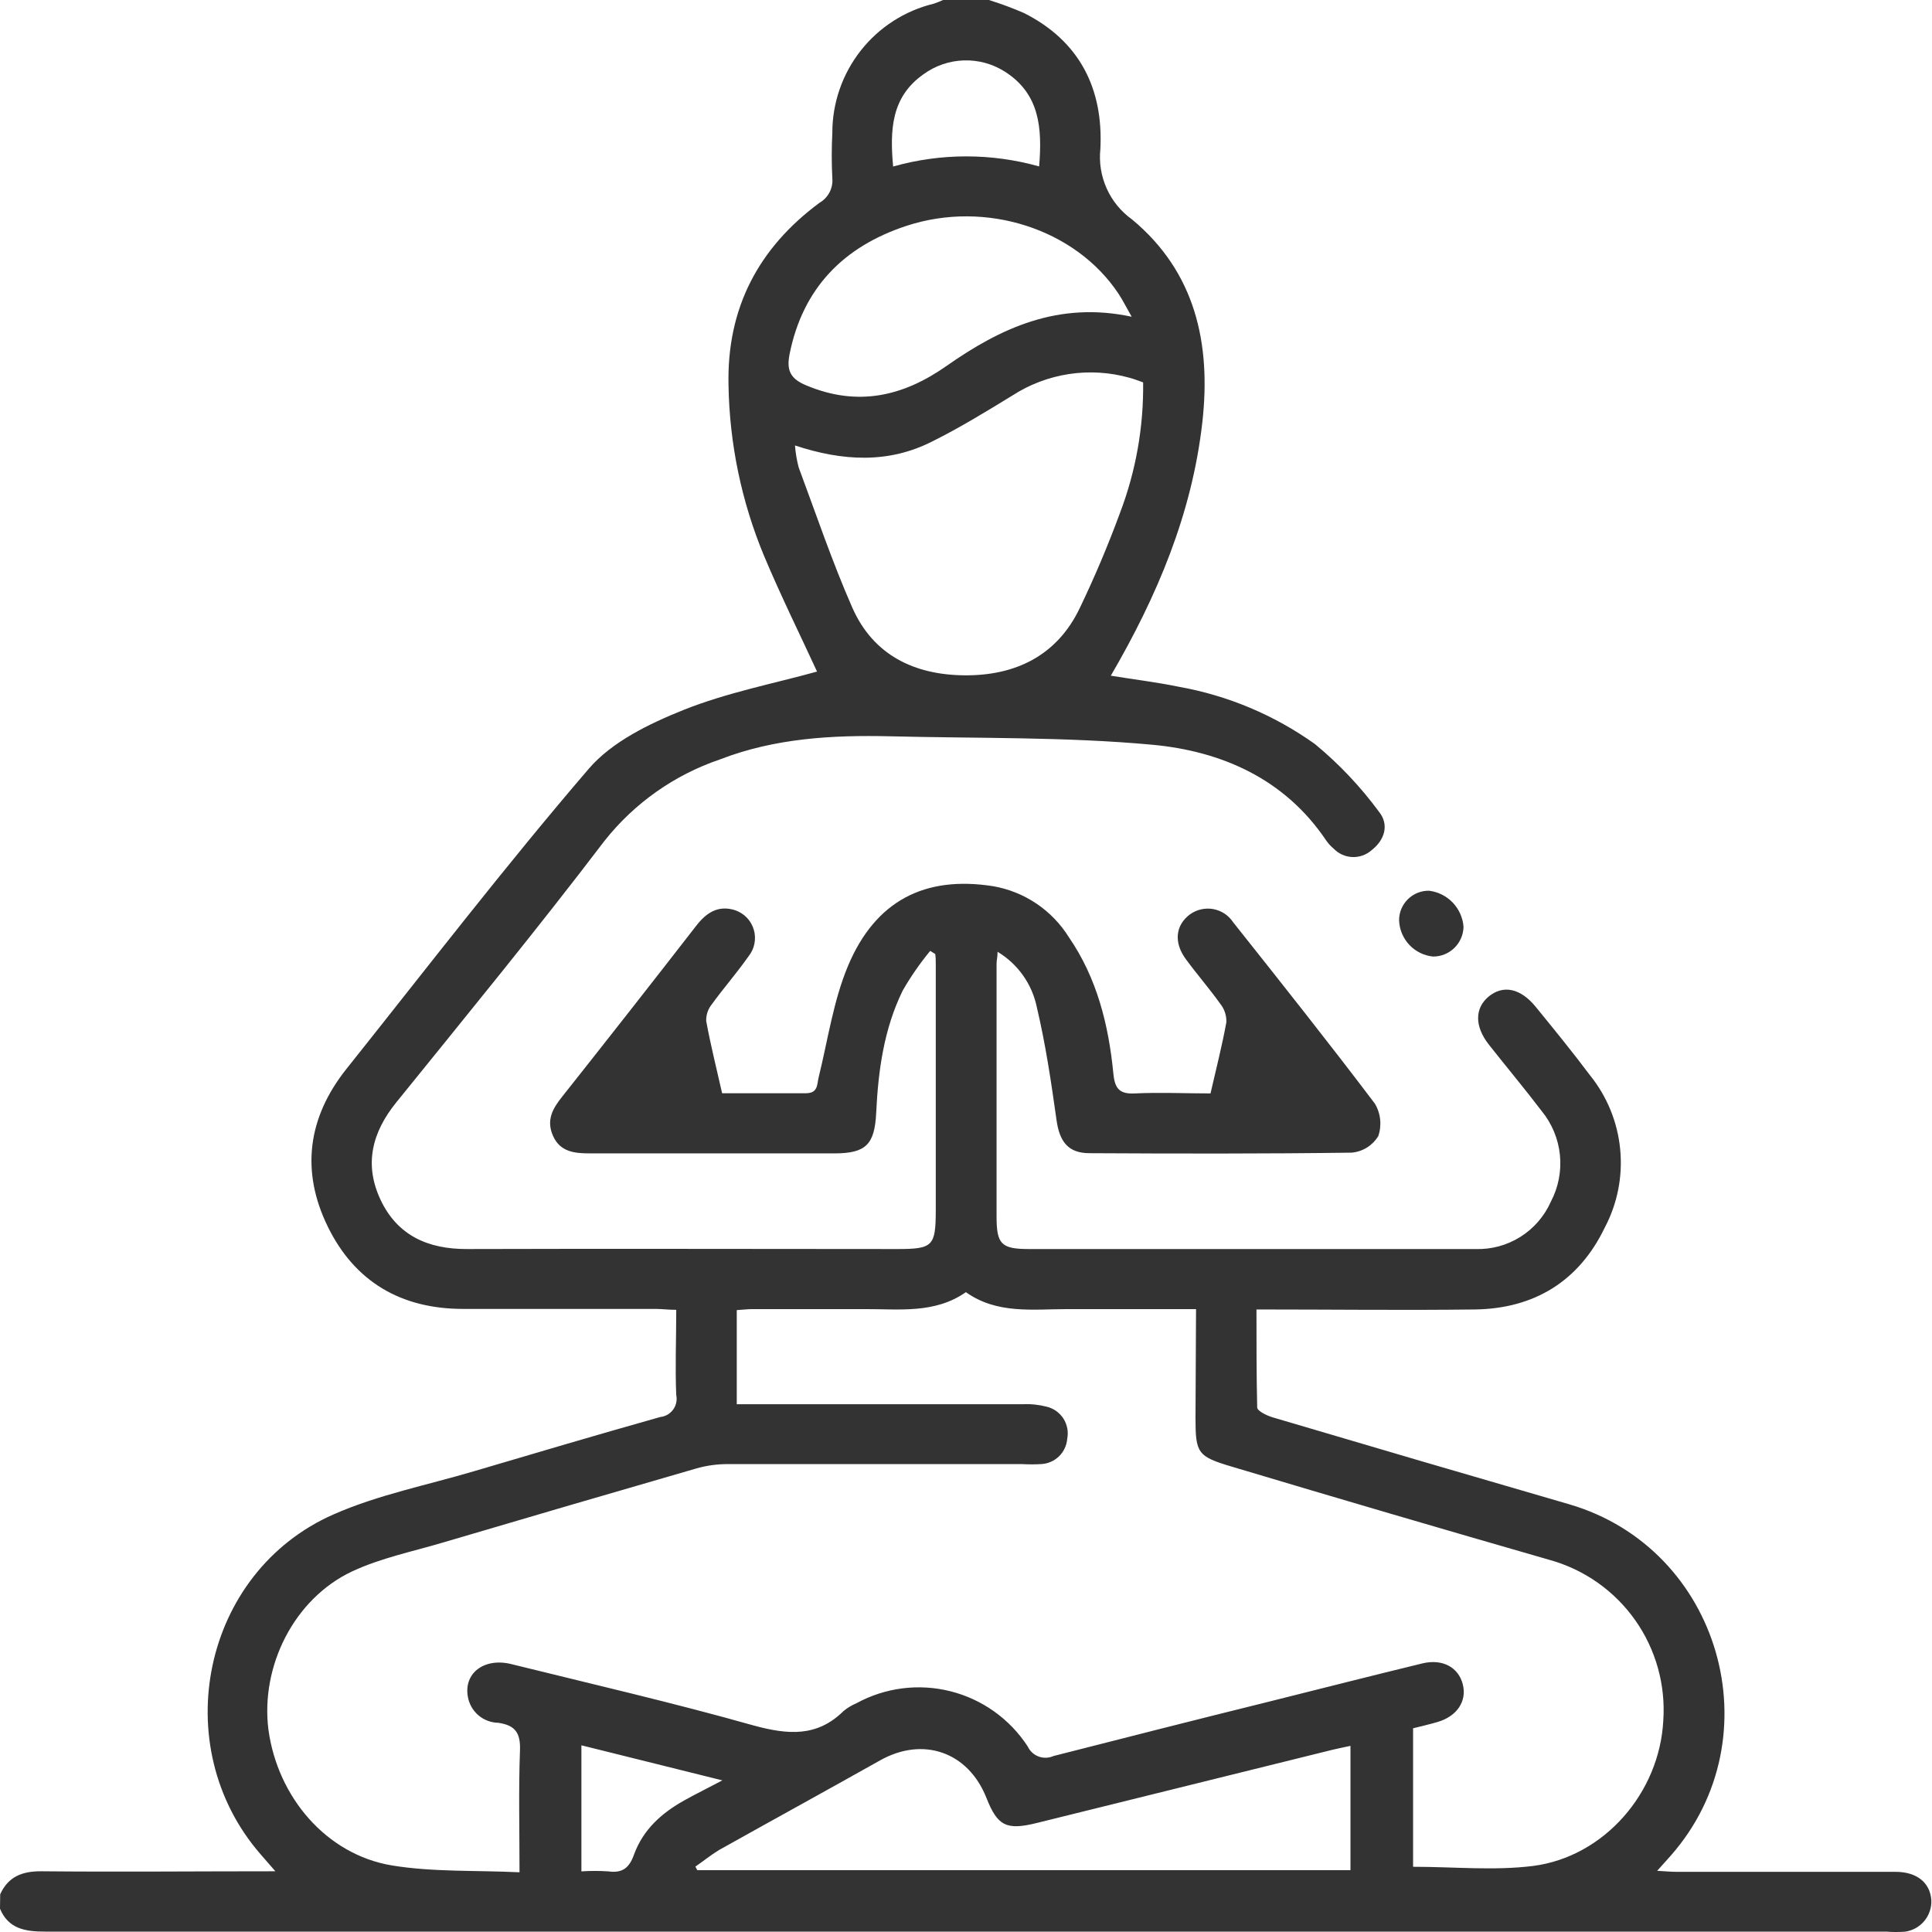 <svg width="90" height="90" viewBox="0 0 90 90" fill="none" xmlns="http://www.w3.org/2000/svg">
<path d="M0.009 88.242C0.388 87.414 1.036 87.167 1.928 87.171C5.497 87.206 9.066 87.171 12.828 87.171L12.141 86.382C7.749 81.338 9.425 73.222 15.553 70.54C17.621 69.631 19.894 69.183 22.082 68.535C24.965 67.682 27.852 66.829 30.752 66.011C30.871 65.999 30.987 65.962 31.091 65.903C31.195 65.843 31.286 65.762 31.357 65.665C31.428 65.568 31.477 65.457 31.502 65.339C31.527 65.222 31.527 65.1 31.502 64.983C31.447 63.704 31.502 62.424 31.502 61.017C31.14 61.017 30.833 60.974 30.526 60.974C27.54 60.974 24.555 60.974 21.57 60.974C18.7 60.974 16.529 59.721 15.267 57.136C14.005 54.552 14.337 52.07 16.12 49.818C19.86 45.127 23.519 40.364 27.425 35.814C28.504 34.556 30.24 33.715 31.831 33.076C33.869 32.261 36.061 31.839 38.061 31.285C37.298 29.626 36.385 27.783 35.592 25.894C34.545 23.375 33.983 20.681 33.937 17.954C33.852 14.359 35.327 11.557 38.176 9.446C38.374 9.332 38.536 9.164 38.641 8.962C38.747 8.759 38.793 8.531 38.773 8.303C38.737 7.6 38.737 6.895 38.773 6.192C38.771 4.803 39.236 3.454 40.094 2.361C40.952 1.269 42.152 0.497 43.502 0.171C43.649 0.121 43.792 0.064 43.933 0H46.066C46.62 0.172 47.166 0.375 47.699 0.606C50.292 1.911 51.4 4.128 51.26 6.934C51.192 7.565 51.294 8.202 51.554 8.781C51.814 9.359 52.223 9.858 52.739 10.226C55.673 12.666 56.424 15.979 56.01 19.668C55.529 23.933 53.904 27.771 51.746 31.477C52.795 31.647 53.878 31.779 54.914 31.992C57.2 32.4 59.367 33.312 61.256 34.662C62.377 35.587 63.38 36.647 64.241 37.818C64.719 38.411 64.51 39.127 63.895 39.605C63.649 39.823 63.328 39.937 62.999 39.924C62.67 39.912 62.359 39.773 62.13 39.536C61.995 39.424 61.876 39.293 61.776 39.148C59.836 36.266 56.889 34.99 53.673 34.692C49.631 34.321 45.571 34.402 41.485 34.3C38.777 34.236 36.095 34.385 33.532 35.379C31.41 36.1 29.543 37.419 28.154 39.178C25.016 43.302 21.728 47.311 18.47 51.341C17.331 52.744 16.947 54.241 17.732 55.9C18.517 57.558 19.941 58.19 21.745 58.185C28.419 58.164 35.097 58.185 41.788 58.185C43.464 58.185 43.588 58.053 43.592 56.373C43.592 52.566 43.592 48.758 43.592 44.948C43.592 44.778 43.592 44.611 43.566 44.441L43.332 44.296C42.855 44.875 42.427 45.492 42.053 46.142C41.174 47.933 40.91 49.878 40.816 51.848C40.743 53.302 40.347 53.725 38.892 53.729C35.089 53.729 31.28 53.729 27.472 53.729C26.764 53.729 26.099 53.661 25.766 52.923C25.434 52.185 25.741 51.644 26.193 51.081C28.285 48.442 30.363 45.793 32.428 43.132C32.905 42.517 33.447 42.155 34.236 42.398C34.445 42.468 34.635 42.587 34.788 42.745C34.941 42.904 35.053 43.098 35.115 43.309C35.178 43.521 35.187 43.745 35.144 43.961C35.101 44.178 35.006 44.38 34.867 44.552C34.33 45.319 33.711 46.023 33.161 46.782C32.983 47.001 32.889 47.276 32.897 47.558C33.101 48.675 33.379 49.776 33.639 50.927C34.969 50.927 36.257 50.927 37.541 50.927C38.125 50.927 38.052 50.501 38.142 50.159C38.568 48.432 38.82 46.633 39.498 45.008C40.778 41.95 43.089 40.786 46.253 41.281C46.978 41.404 47.668 41.681 48.278 42.091C48.888 42.501 49.404 43.036 49.793 43.66C51.106 45.571 51.644 47.75 51.865 50.014C51.934 50.718 52.151 50.974 52.876 50.936C54.04 50.88 55.209 50.936 56.39 50.936C56.654 49.784 56.931 48.709 57.128 47.622C57.141 47.314 57.043 47.011 56.85 46.769C56.343 46.057 55.763 45.392 55.243 44.684C54.667 43.903 54.757 43.097 55.435 42.594C55.59 42.482 55.766 42.403 55.953 42.361C56.139 42.319 56.332 42.315 56.52 42.349C56.709 42.384 56.888 42.457 57.047 42.562C57.206 42.668 57.343 42.805 57.447 42.965C59.669 45.763 61.891 48.56 64.045 51.409C64.181 51.636 64.266 51.889 64.293 52.153C64.32 52.416 64.29 52.682 64.203 52.931C64.07 53.145 63.89 53.326 63.676 53.458C63.462 53.591 63.221 53.672 62.97 53.695C58.902 53.75 54.829 53.742 50.757 53.72C49.754 53.72 49.358 53.179 49.217 52.177C48.97 50.415 48.709 48.65 48.3 46.923C48.191 46.389 47.972 45.883 47.657 45.438C47.342 44.993 46.938 44.619 46.471 44.338C46.471 44.577 46.424 44.735 46.424 44.893C46.424 48.82 46.424 52.744 46.424 56.671C46.424 57.951 46.641 58.181 47.904 58.185C54.84 58.185 61.782 58.185 68.727 58.185C69.467 58.21 70.198 58.013 70.825 57.619C71.451 57.226 71.946 56.654 72.246 55.976C72.597 55.309 72.743 54.553 72.667 53.803C72.591 53.053 72.296 52.342 71.819 51.759C71.022 50.71 70.173 49.699 69.358 48.663C68.685 47.81 68.693 46.957 69.358 46.415C70.024 45.874 70.83 46.027 71.546 46.91C72.399 47.959 73.252 48.999 74.058 50.078C74.858 51.065 75.351 52.266 75.474 53.531C75.598 54.795 75.347 56.068 74.753 57.192C73.555 59.682 71.469 60.962 68.71 61C65.371 61.042 62.032 61 58.531 61C58.531 62.548 58.531 64.058 58.565 65.563C58.565 65.729 59.017 65.947 59.294 66.028C63.891 67.39 68.493 68.739 73.098 70.075C80.143 72.13 82.685 80.928 77.828 86.446C77.657 86.642 77.478 86.839 77.197 87.15C77.576 87.171 77.841 87.197 78.109 87.197H88.301C89.295 87.197 89.913 87.704 89.969 88.515C89.985 88.869 89.868 89.216 89.64 89.489C89.413 89.761 89.092 89.938 88.741 89.986C88.447 90.006 88.152 90.005 87.858 89.982C59.269 89.982 30.68 89.982 2.094 89.982C1.173 89.982 0.388 89.85 0 88.915L0.009 88.242ZM55.716 60.983C53.669 60.983 51.712 60.983 49.746 60.983C48.125 60.983 46.449 61.23 44.995 60.194C43.541 61.213 41.869 60.974 40.244 60.983C38.539 60.983 36.79 60.983 35.063 60.983C34.807 60.983 34.556 61.017 34.321 61.03V65.414H35.349C39.448 65.414 43.548 65.414 47.648 65.414C48.027 65.397 48.406 65.437 48.773 65.533C49.091 65.613 49.366 65.812 49.542 66.089C49.717 66.366 49.779 66.7 49.716 67.021C49.692 67.333 49.555 67.626 49.33 67.844C49.106 68.061 48.809 68.189 48.496 68.203C48.204 68.22 47.91 68.22 47.618 68.203C43.05 68.203 38.483 68.203 33.912 68.203C33.417 68.201 32.925 68.268 32.449 68.403C28.517 69.54 24.588 70.689 20.662 71.849C19.233 72.275 17.745 72.574 16.397 73.205C13.689 74.484 12.133 77.627 12.504 80.57C12.93 83.717 15.203 86.391 18.252 86.898C20.163 87.214 22.137 87.12 24.201 87.218C24.201 85.205 24.154 83.38 24.223 81.534C24.252 80.719 23.997 80.369 23.208 80.254C22.865 80.248 22.536 80.121 22.277 79.897C22.018 79.672 21.847 79.364 21.792 79.026C21.604 77.93 22.568 77.209 23.822 77.521C27.596 78.455 31.391 79.329 35.131 80.386C36.713 80.813 38.065 80.924 39.298 79.704C39.48 79.556 39.683 79.434 39.899 79.342C41.237 78.612 42.802 78.413 44.281 78.787C45.759 79.16 47.042 80.077 47.874 81.355C47.975 81.572 48.158 81.742 48.383 81.826C48.608 81.909 48.857 81.901 49.076 81.802C52.42 80.949 55.767 80.097 59.115 79.269C61.495 78.672 63.878 78.067 66.262 77.487C67.205 77.261 67.943 77.674 68.143 78.463C68.343 79.252 67.87 79.956 66.957 80.22C66.574 80.331 66.186 80.421 65.827 80.51V86.962C67.738 86.962 69.597 87.15 71.41 86.924C74.732 86.498 77.308 83.512 77.482 80.152C77.597 78.489 77.135 76.837 76.174 75.474C75.213 74.112 73.812 73.122 72.207 72.672C67.263 71.25 62.326 69.802 57.396 68.326C55.784 67.849 55.691 67.695 55.691 66.053L55.716 60.983ZM37.033 20.743C37.059 21.09 37.116 21.434 37.204 21.77C38.018 23.954 38.765 26.171 39.703 28.304C40.679 30.521 42.598 31.442 44.94 31.459C47.281 31.477 49.23 30.56 50.296 28.334C50.991 26.888 51.618 25.404 52.172 23.898C52.912 21.956 53.278 19.891 53.251 17.813C53.004 17.728 52.825 17.651 52.624 17.6C51.707 17.341 50.744 17.281 49.802 17.424C48.859 17.567 47.957 17.909 47.157 18.427C45.938 19.173 44.714 19.924 43.438 20.559C41.396 21.6 39.268 21.489 37.033 20.751V20.743ZM32.393 86.954L32.483 87.12H62.91V81.329C62.595 81.397 62.339 81.448 62.087 81.508L48.304 84.92C46.88 85.274 46.466 85.065 45.946 83.738C45.093 81.606 42.995 80.881 40.995 82.007C38.5 83.41 35.993 84.783 33.494 86.182C33.11 86.416 32.76 86.702 32.393 86.954ZM52.718 14.755C52.441 14.269 52.292 13.966 52.108 13.689C50.112 10.67 45.92 9.301 42.215 10.525C39.31 11.484 37.4 13.408 36.782 16.495C36.641 17.216 36.782 17.634 37.562 17.954C39.942 18.952 42.057 18.474 44.083 17.054C46.611 15.28 49.298 14.022 52.718 14.755ZM48.407 7.753C48.556 5.958 48.432 4.367 46.807 3.335C46.237 2.973 45.57 2.792 44.895 2.814C44.22 2.836 43.567 3.061 43.021 3.459C41.515 4.516 41.451 6.051 41.605 7.757C43.828 7.129 46.182 7.127 48.407 7.753ZM33.651 82.937L27.084 81.303V87.176C27.502 87.148 27.92 87.148 28.338 87.176C29.003 87.269 29.319 87.009 29.54 86.378C29.967 85.222 30.82 84.459 31.882 83.866C32.385 83.585 32.901 83.333 33.651 82.937Z" fill="#333333"/>
<path d="M66.761 44.56C66.338 44.519 65.944 44.326 65.652 44.016C65.36 43.706 65.191 43.301 65.175 42.876C65.174 42.692 65.209 42.511 65.279 42.342C65.35 42.172 65.453 42.019 65.583 41.89C65.713 41.761 65.868 41.66 66.038 41.592C66.209 41.524 66.391 41.49 66.574 41.494C66.995 41.546 67.384 41.742 67.677 42.049C67.969 42.357 68.146 42.755 68.177 43.178C68.168 43.548 68.015 43.899 67.751 44.157C67.486 44.416 67.131 44.56 66.761 44.56Z" fill="#333333"/>
</svg>
